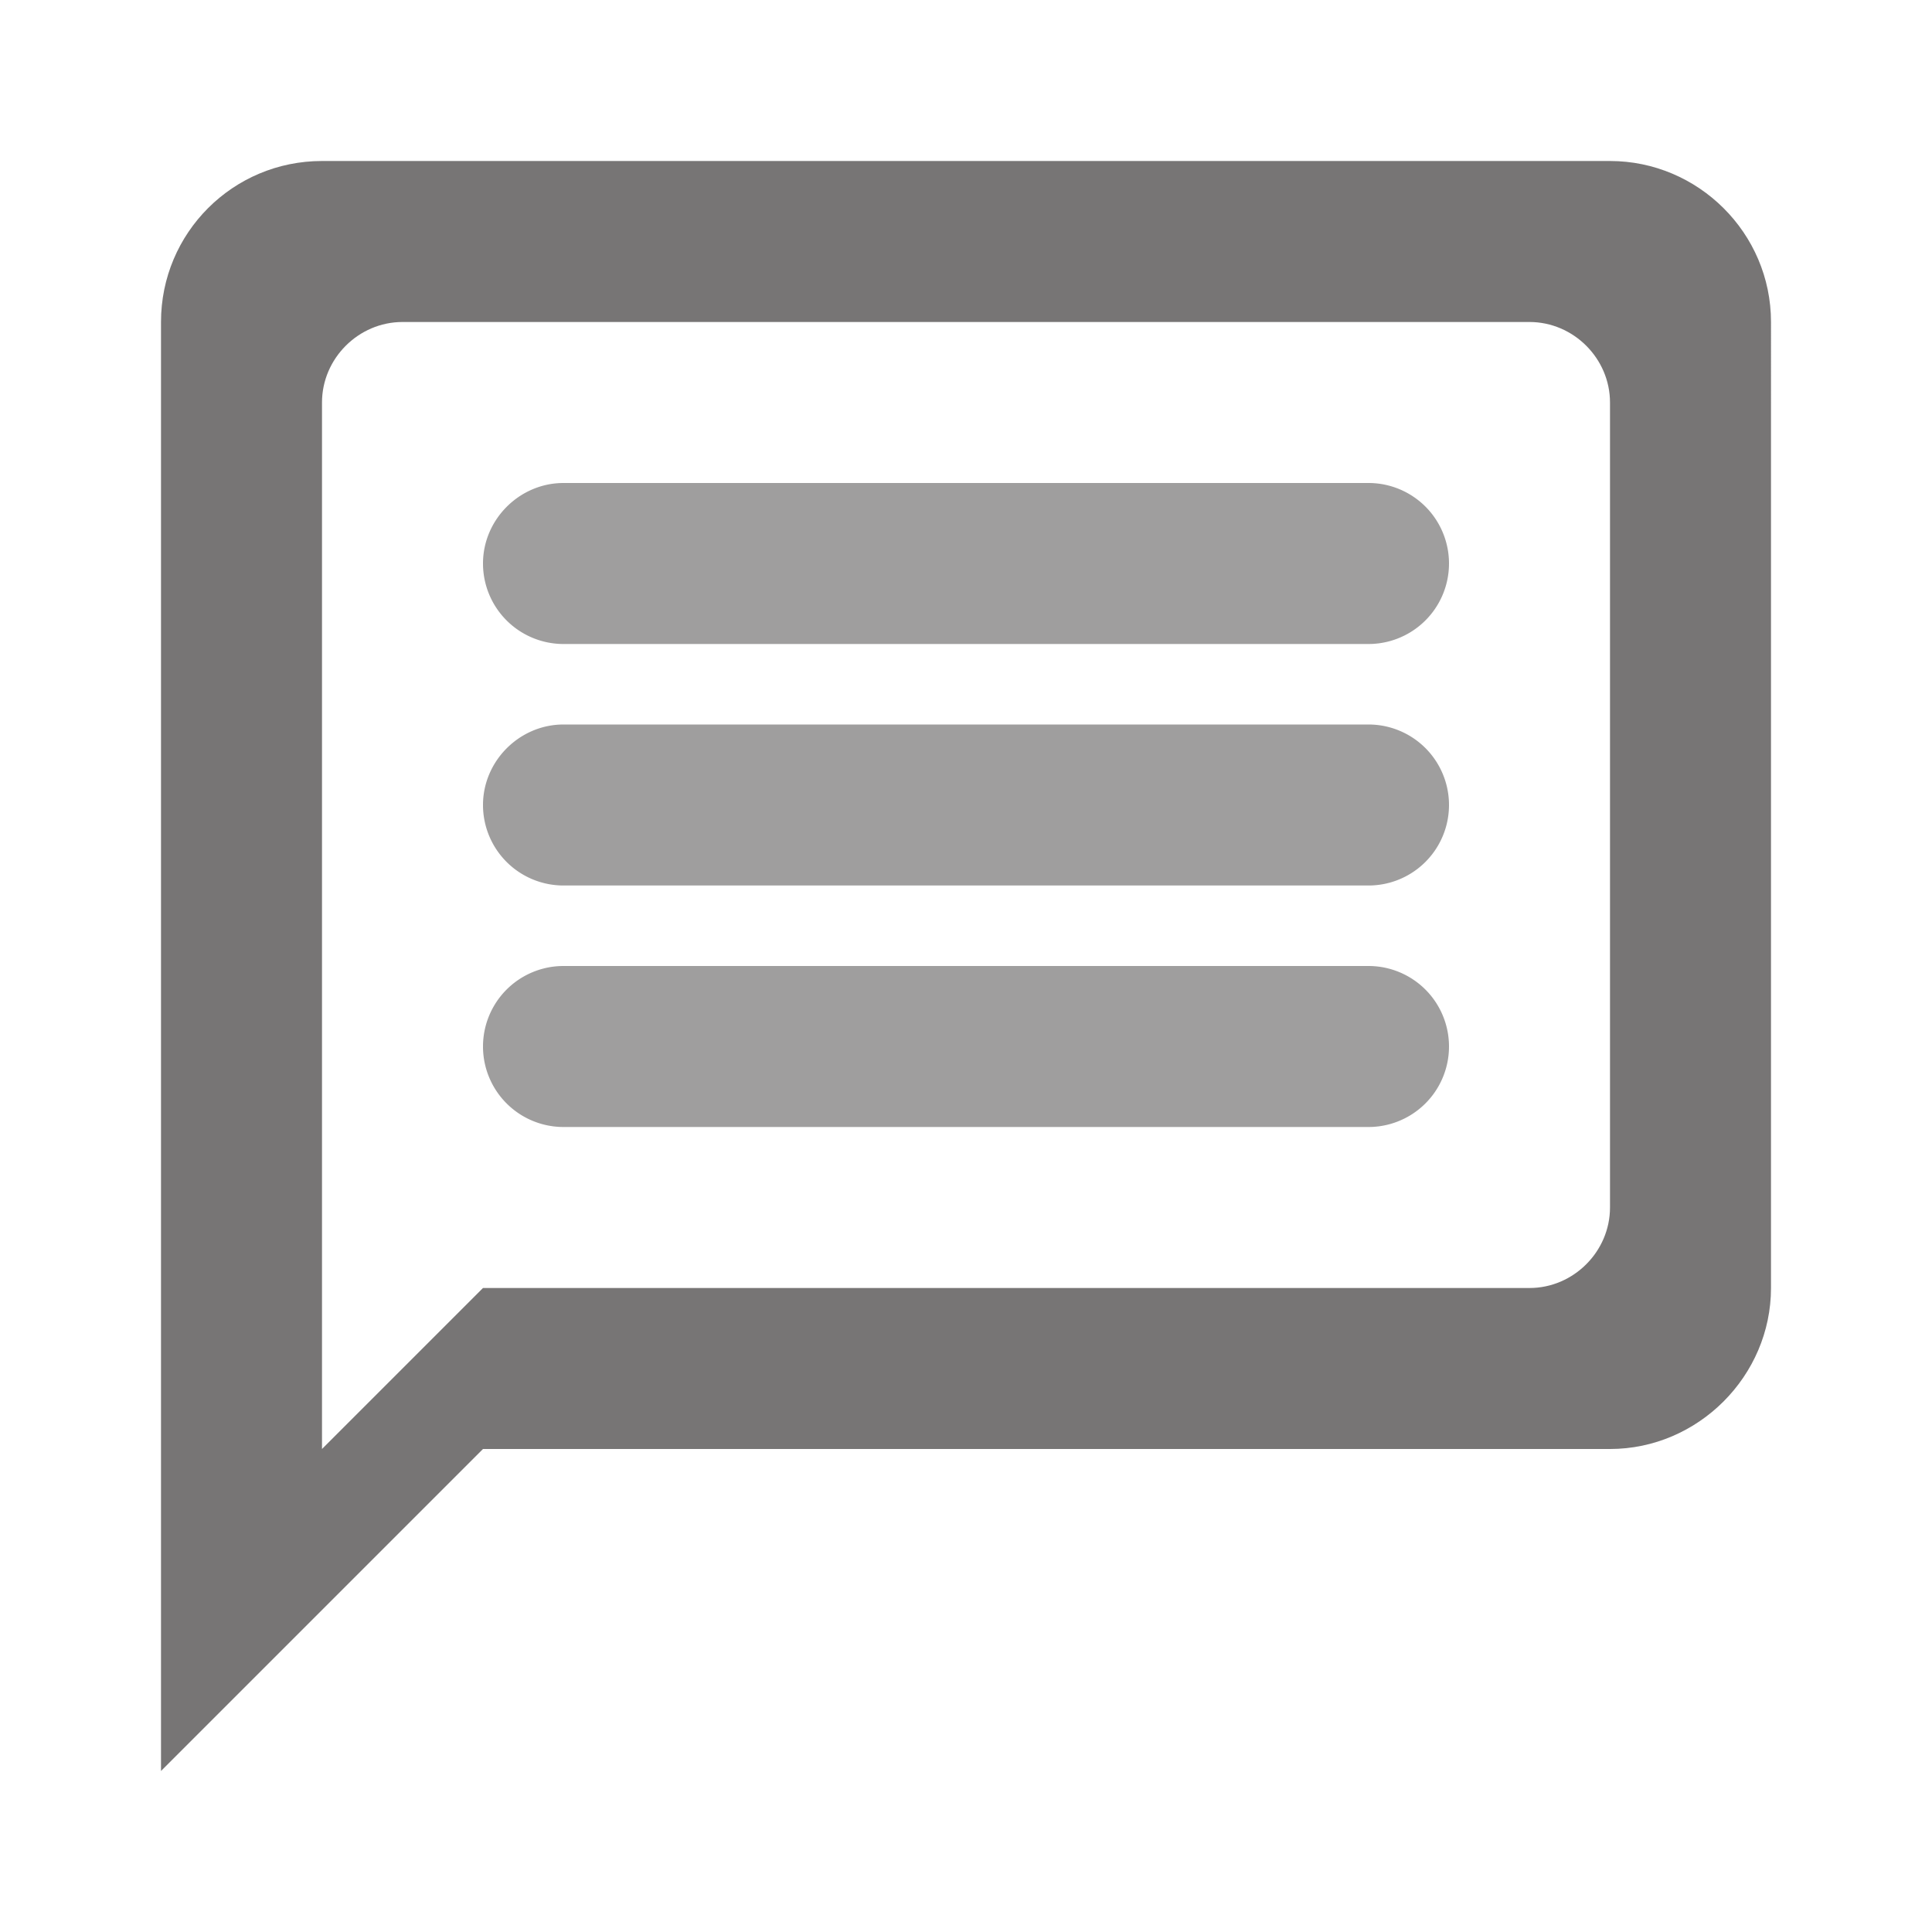 <svg fill="none" xmlns="http://www.w3.org/2000/svg" viewBox="0 0 18 18"><path d="M15 1.5H3c-.83 0-1.5.67-1.5 1.5v13.5l3-3H15c.82 0 1.5-.68 1.5-1.5V3c0-.83-.68-1.5-1.5-1.5zM14.25 12H4.5L3 13.5V3.75c0-.41.34-.75.75-.75h10.5c.41 0 .75.34.75.75v7.5c0 .41-.34.75-.75.75z" fill="#777575"/><path opacity=".7" fill-rule="evenodd" clip-rule="evenodd" d="M4.5 5.25c0-.41.34-.75.75-.75h7.5a.75.75 0 010 1.5h-7.5a.75.75 0 01-.75-.75zm0 2.25c0-.41.34-.75.75-.75h7.5a.75.75 0 010 1.5h-7.5a.75.75 0 01-.75-.75zM5.25 9a.75.75 0 000 1.5h7.5a.75.75 0 000-1.5h-7.5z" fill="#777575"/></svg>
